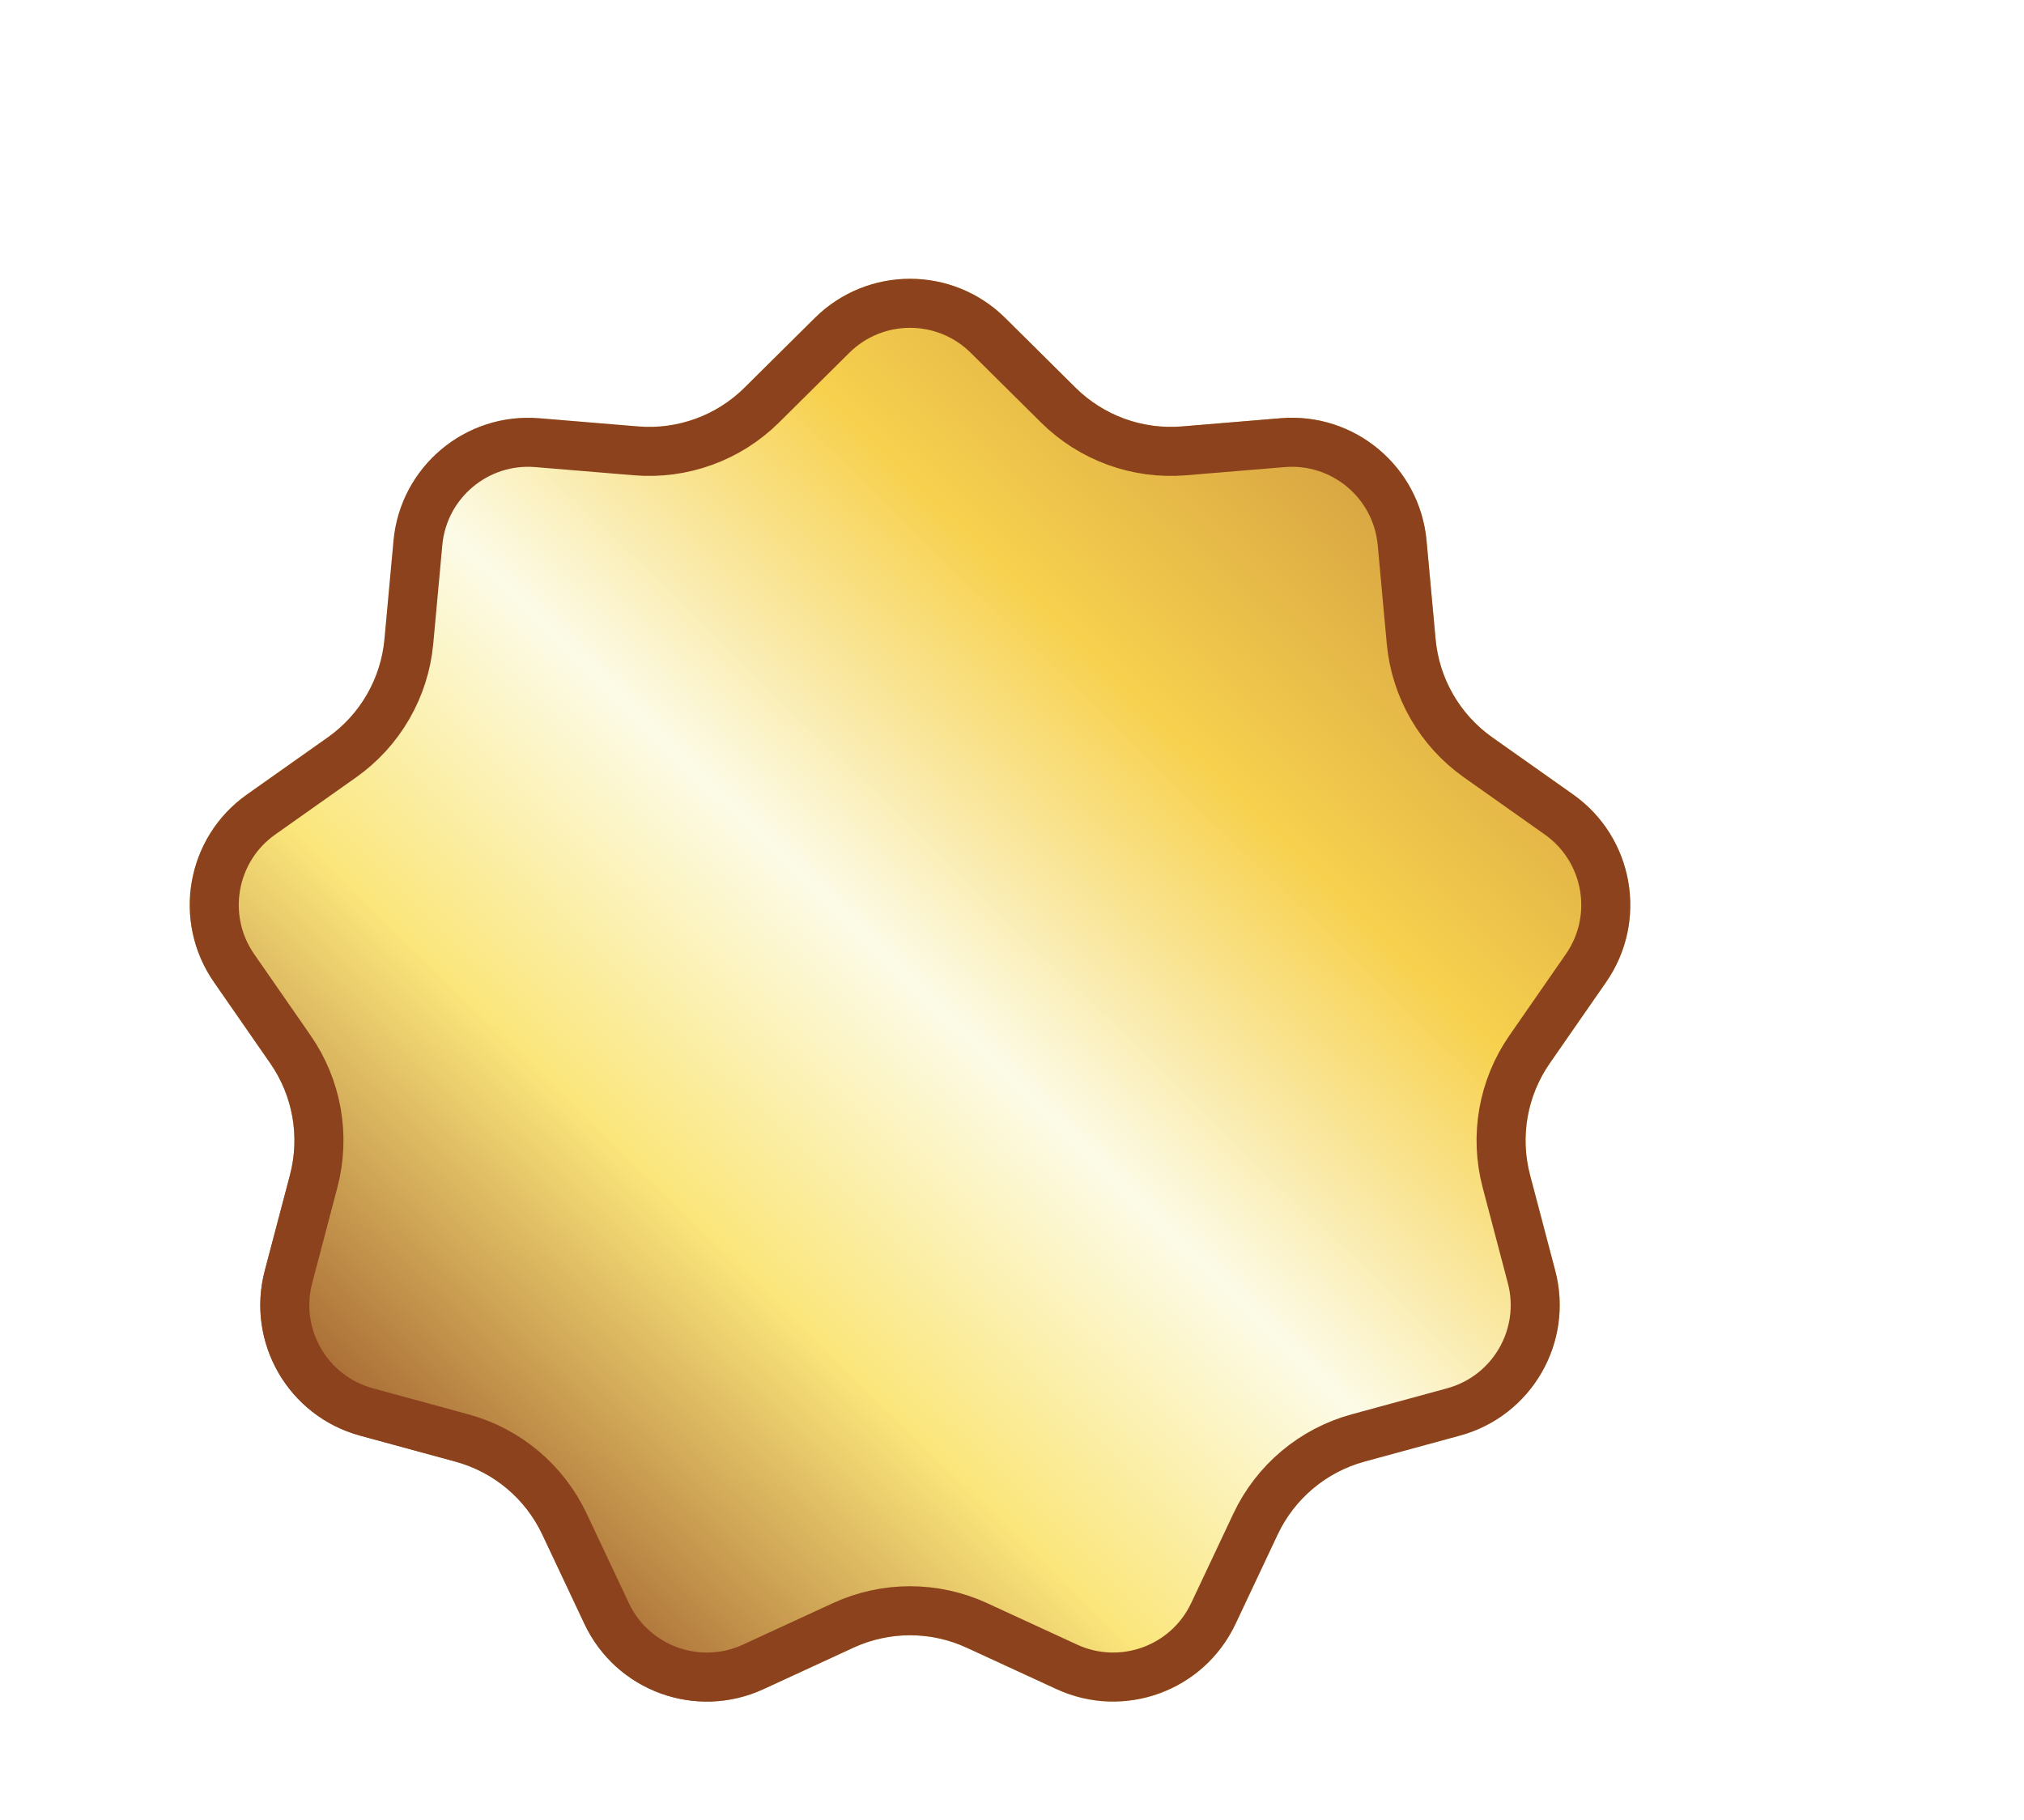 <svg width="129" height="116" viewBox="0 0 129 116" fill="none" xmlns="http://www.w3.org/2000/svg">
<g filter="url(#filter0_d_1211_15009)">
<path d="M51.931 14.017C55.291 10.686 60.709 10.686 64.069 14.017L68.55 18.46C70.341 20.235 72.82 21.138 75.334 20.929L81.622 20.406C86.338 20.014 90.488 23.496 90.921 28.209L91.498 34.492C91.729 37.004 93.048 39.288 95.108 40.744L100.261 44.385C104.125 47.116 105.066 52.452 102.369 56.34L98.772 61.524C97.334 63.596 96.876 66.194 97.518 68.633L99.125 74.735C100.33 79.311 97.621 84.003 93.055 85.248L86.968 86.907C84.534 87.57 82.513 89.266 81.438 91.547L78.746 97.254C76.728 101.534 71.637 103.387 67.34 101.406L61.609 98.764C59.319 97.708 56.681 97.708 54.391 98.764L48.66 101.406C44.363 103.387 39.272 101.534 37.254 97.254L34.562 91.547C33.486 89.266 31.466 87.57 29.032 86.907L22.945 85.248C18.379 84.003 15.67 79.311 16.875 74.735L18.482 68.633C19.124 66.194 18.666 63.596 17.228 61.524L13.632 56.34C10.934 52.452 11.875 47.116 15.739 44.385L20.892 40.744C22.952 39.288 24.271 37.004 24.502 34.492L25.079 28.209C25.512 23.496 29.662 20.014 34.378 20.406L40.666 20.929C43.179 21.138 45.658 20.235 47.45 18.46L51.931 14.017Z" fill="url(#paint0_linear_1211_15009)"/>
<path d="M53.03 15.127C55.782 12.399 60.218 12.399 62.97 15.127L67.45 19.569C69.566 21.667 72.495 22.732 75.464 22.485L81.752 21.963C85.613 21.642 89.011 24.494 89.365 28.352L89.942 34.635C90.215 37.602 91.773 40.3 94.206 42.02L99.359 45.661C102.523 47.897 103.293 52.266 101.085 55.449L97.488 60.633C95.79 63.081 95.248 66.15 96.007 69.031L97.614 75.133C98.601 78.879 96.382 82.721 92.644 83.74L86.557 85.399C83.682 86.183 81.295 88.186 80.024 90.881L77.333 96.588C75.68 100.092 71.513 101.609 67.994 99.987L62.264 97.346C59.558 96.098 56.442 96.098 53.736 97.346L48.006 99.987C44.487 101.609 40.319 100.092 38.667 96.588L35.976 90.881C34.705 88.186 32.318 86.183 29.443 85.399L23.355 83.74C19.617 82.721 17.399 78.879 18.386 75.133L19.993 69.031C20.752 66.15 20.21 63.081 18.512 60.633L14.915 55.449C12.707 52.266 13.477 47.897 16.641 45.661L21.794 42.02C24.227 40.3 25.785 37.602 26.058 34.635L26.635 28.352C26.989 24.494 30.387 21.642 34.248 21.963L40.536 22.485C43.505 22.732 46.434 21.667 48.55 19.569L53.03 15.127Z" stroke="#8C421D" stroke-width="3.125"/>
</g>
<defs>
<filter id="filter0_d_1211_15009" x="-12.907" y="-7.232" width="141.814" height="140.682" filterUnits="userSpaceOnUse" color-interpolation-filters="sRGB">
<feFlood flood-opacity="0" result="BackgroundImageFix"/>
<feColorMatrix in="SourceAlpha" type="matrix" values="0 0 0 0 0 0 0 0 0 0 0 0 0 0 0 0 0 0 127 0" result="hardAlpha"/>
<feOffset dy="6.25"/>
<feGaussianBlur stdDeviation="12.5"/>
<feComposite in2="hardAlpha" operator="out"/>
<feColorMatrix type="matrix" values="0 0 0 0 0.123 0 0 0 0 0.096 0 0 0 0 0 0 0 0 0.3 0"/>
<feBlend mode="normal" in2="BackgroundImageFix" result="effect1_dropShadow_1211_15009"/>
<feBlend mode="normal" in="SourceGraphic" in2="effect1_dropShadow_1211_15009" result="shape"/>
</filter>
<linearGradient id="paint0_linear_1211_15009" x1="24" y1="96" x2="92.167" y2="25.917" gradientUnits="userSpaceOnUse">
<stop stop-color="#8C421D"/>
<stop offset="0.325" stop-color="#FBE67B"/>
<stop offset="0.535" stop-color="#FCFBE7"/>
<stop offset="0.77" stop-color="#F7D14E"/>
<stop offset="1" stop-color="#D4A041"/>
</linearGradient>
</defs>
</svg>
